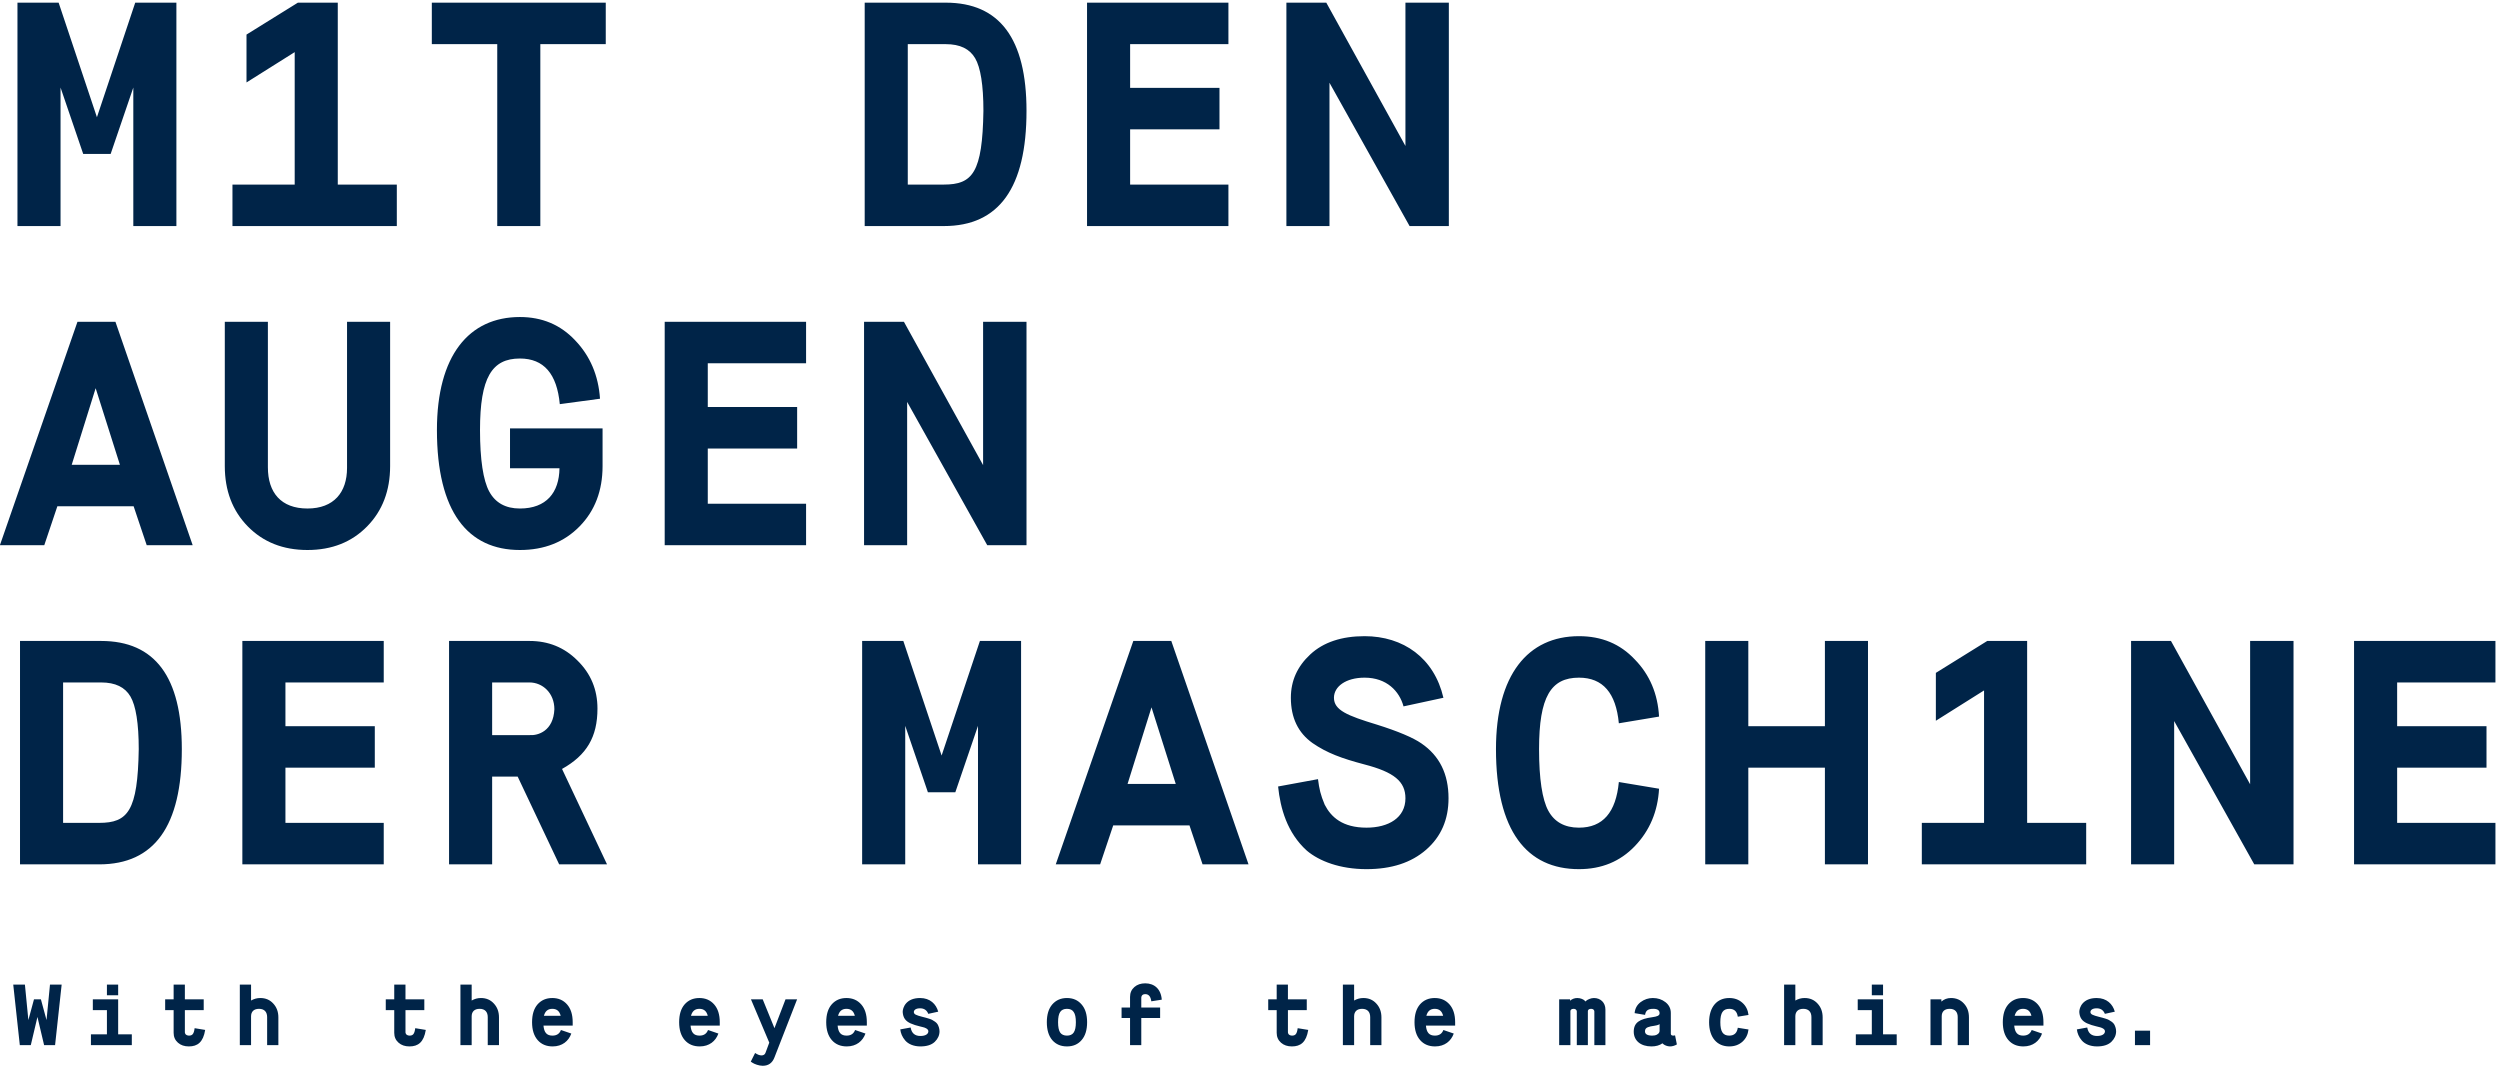 <?xml version="1.0" encoding="UTF-8"?>
<svg width="376px" height="161px" viewBox="0 0 376 161" version="1.1" xmlns="http://www.w3.org/2000/svg" xmlns:xlink="http://www.w3.org/1999/xlink">
    <!-- Generator: Sketch 50.2 (55047) - http://www.bohemiancoding.com/sketch -->
    <title>Group 6</title>
    <desc>Created with Sketch.</desc>
    <defs></defs>
    <g id="Page-1" stroke="none" stroke-width="1" fill="none" fill-rule="evenodd">
        <g id="Artboard-2-Copy" transform="translate(-1338, -3079)" fill="#002448">
            <g id="Group-6" transform="translate(1337, 3079)">
                <path d="M10.106,34 L3.626,34 L3.626,0.4 L9.818,0.4 L15.578,17.632 L21.338,0.4 L27.53,0.4 L27.53,34 L21.05,34 L21.05,13.168 L17.642,23.152 L13.514,23.152 L10.106,13.168 L10.106,34 Z M60.682,34 L35.962,34 L35.962,27.76 L45.322,27.76 L45.322,7.84 L38.074,12.4 L38.074,5.2 L45.802,0.4 L51.802,0.4 L51.802,27.76 L60.682,27.76 L60.682,34 Z M82.266,34 L75.786,34 L75.786,6.64 L65.946,6.64 L65.946,0.4 L92.106,0.4 L92.106,6.64 L82.266,6.64 L82.266,34 Z M137.53,6.64 L137.53,27.76 L142.954,27.76 C147.274,27.76 148.762,25.984 148.906,16.672 C148.906,12.784 148.474,10.144 147.658,8.752 C146.842,7.36 145.402,6.64 143.242,6.64 L137.53,6.64 Z M142.954,34 L131.05,34 L131.05,0.4 L143.242,0.4 C151.354,0.4 155.386,5.824 155.386,16.672 C155.386,28.24 151.258,34 142.954,34 Z M185.754,34 L164.49,34 L164.49,0.4 L185.754,0.4 L185.754,6.64 L170.97,6.64 L170.97,13.216 L184.41,13.216 L184.41,19.456 L170.97,19.456 L170.97,27.76 L185.754,27.76 L185.754,34 Z M200.954,34 L194.474,34 L194.474,0.4 L200.474,0.4 L212.378,21.952 L212.378,0.4 L218.906,0.4 L218.906,34 L213.002,34 L200.954,12.448 L200.954,34 Z M7.658,82 L0.986,82 L12.65,48.4 L18.362,48.4 L29.978,82 L23.066,82 L21.098,76.144 L9.626,76.144 L7.658,82 Z M15.386,58.384 L11.786,69.904 L19.034,69.904 L15.386,58.384 Z M34.81,70.096 L34.81,48.4 L41.29,48.4 L41.29,70.288 C41.29,74.08 43.258,76.48 47.242,76.48 C51.226,76.48 53.194,74.032 53.194,70.384 L53.194,48.4 L59.674,48.4 L59.674,70.096 C59.674,73.792 58.522,76.816 56.218,79.168 C53.914,81.52 50.938,82.72 47.242,82.72 C43.546,82.72 40.57,81.52 38.266,79.168 C35.962,76.816 34.81,73.792 34.81,70.096 Z M85.146,70.432 L77.706,70.432 L77.706,64.432 L91.626,64.432 L91.626,70.096 C91.626,73.792 90.474,76.816 88.17,79.168 C85.866,81.52 82.89,82.72 79.194,82.72 C71.37,82.72 66.714,77.008 66.714,64.672 C66.714,53.488 71.514,47.68 79.194,47.68 C82.506,47.68 85.29,48.832 87.498,51.184 C89.754,53.536 91.002,56.464 91.242,59.968 L85.194,60.784 C84.762,56.224 82.794,53.92 79.194,53.92 C74.97,53.92 73.194,56.8 73.194,64.672 C73.194,69.136 73.674,72.256 74.586,73.936 C75.498,75.616 77.034,76.48 79.194,76.48 C83.178,76.48 85.098,74.08 85.146,70.432 Z M122.234,82 L100.97,82 L100.97,48.4 L122.234,48.4 L122.234,54.64 L107.45,54.64 L107.45,61.216 L120.89,61.216 L120.89,67.456 L107.45,67.456 L107.45,75.76 L122.234,75.76 L122.234,82 Z M137.434,82 L130.954,82 L130.954,48.4 L136.954,48.4 L148.858,69.952 L148.858,48.4 L155.386,48.4 L155.386,82 L149.482,82 L137.434,60.448 L137.434,82 Z M10.49,102.64 L10.49,123.76 L15.914,123.76 C20.234,123.76 21.722,121.984 21.866,112.672 C21.866,108.784 21.434,106.144 20.618,104.752 C19.802,103.36 18.362,102.64 16.202,102.64 L10.49,102.64 Z M15.914,130 L4.01,130 L4.01,96.4 L16.202,96.4 C24.314,96.4 28.346,101.824 28.346,112.672 C28.346,124.24 24.218,130 15.914,130 Z M58.714,130 L37.45,130 L37.45,96.4 L58.714,96.4 L58.714,102.64 L43.93,102.64 L43.93,109.216 L57.37,109.216 L57.37,115.456 L43.93,115.456 L43.93,123.76 L58.714,123.76 L58.714,130 Z M75.018,130 L68.538,130 L68.538,96.4 L80.634,96.4 C83.466,96.4 85.866,97.36 87.834,99.328 C89.85,101.296 90.858,103.696 90.858,106.576 C90.858,110.848 89.226,113.584 85.53,115.648 L92.298,130 L85.098,130 L78.858,116.8 L75.018,116.8 L75.018,130 Z M75.018,102.64 L75.018,110.56 L80.634,110.56 C81.93,110.656 84.234,109.936 84.378,106.672 C84.378,104.224 82.602,102.64 80.634,102.64 L75.018,102.64 Z M137.146,130 L130.666,130 L130.666,96.4 L136.858,96.4 L142.618,113.632 L148.378,96.4 L154.57,96.4 L154.57,130 L148.09,130 L148.09,109.168 L144.682,119.152 L140.554,119.152 L137.146,109.168 L137.146,130 Z M166.458,130 L159.786,130 L171.45,96.4 L177.162,96.4 L188.778,130 L181.866,130 L179.898,124.144 L168.426,124.144 L166.458,130 Z M174.186,106.384 L170.586,117.904 L177.834,117.904 L174.186,106.384 Z M193.226,118.288 L199.226,117.184 C199.418,118.672 199.61,119.536 200.234,121.024 C201.194,122.896 202.922,124.48 206.522,124.48 C209.834,124.48 212.378,122.992 212.378,120.064 C212.378,117.52 210.65,116.128 206.234,114.976 C202.778,114.064 200.57,113.248 198.41,111.76 C196.25,110.224 195.146,107.968 195.146,104.944 C195.146,102.4 196.106,100.24 198.074,98.416 C200.042,96.592 202.778,95.68 206.234,95.68 C212.042,95.68 216.698,98.944 218.09,104.944 L212.09,106.24 C211.466,103.936 209.546,101.92 206.234,101.92 C203.402,101.92 201.626,103.264 201.626,104.944 C201.626,106.816 203.642,107.632 208.058,108.976 C211.274,109.984 213.53,110.944 214.778,111.808 C217.514,113.68 218.858,116.416 218.858,120.064 C218.858,123.232 217.754,125.824 215.498,127.792 C213.242,129.76 210.266,130.72 206.522,130.72 C202.538,130.72 199.418,129.52 197.546,127.936 C194.57,125.248 193.562,121.552 193.226,118.288 Z M244.474,117.616 L250.522,118.624 C250.33,122.032 249.13,124.912 246.874,127.264 C244.666,129.568 241.882,130.72 238.474,130.72 C230.65,130.72 225.994,125.008 225.994,112.672 C225.994,101.488 230.794,95.68 238.474,95.68 C241.882,95.68 244.666,96.832 246.874,99.184 C249.13,101.488 250.33,104.368 250.522,107.776 L244.474,108.784 C244.042,104.224 242.074,101.92 238.474,101.92 C234.25,101.92 232.474,104.8 232.474,112.672 C232.474,117.136 232.954,120.256 233.866,121.936 C234.778,123.616 236.314,124.48 238.474,124.48 C242.074,124.48 244.042,122.176 244.474,117.616 Z M263.946,130 L257.466,130 L257.466,96.4 L263.946,96.4 L263.946,109.216 L275.466,109.216 L275.466,96.4 L281.946,96.4 L281.946,130 L275.466,130 L275.466,115.456 L263.946,115.456 L263.946,130 Z M314.762,130 L290.042,130 L290.042,123.76 L299.402,123.76 L299.402,103.84 L292.154,108.4 L292.154,101.2 L299.882,96.4 L305.882,96.4 L305.882,123.76 L314.762,123.76 L314.762,130 Z M327.994,130 L321.514,130 L321.514,96.4 L327.514,96.4 L339.418,117.952 L339.418,96.4 L345.946,96.4 L345.946,130 L340.042,130 L327.994,108.448 L327.994,130 Z M376.314,130 L355.05,130 L355.05,96.4 L376.314,96.4 L376.314,102.64 L361.53,102.64 L361.53,109.216 L374.97,109.216 L374.97,115.456 L361.53,115.456 L361.53,123.76 L376.314,123.76 L376.314,130 Z" id="M1T-DEN-AUGEN-DER-MA-Copy"></path>
                <path d="M5.631,157.188 L3.98,157.188 L2.992,148.088 L4.747,148.088 L5.267,153.417 L6.112,150.298 L7.152,150.298 L7.997,153.417 L8.517,148.088 L10.272,148.088 L9.284,157.188 L7.633,157.188 L6.632,152.95 L5.631,157.188 Z M20.825,157.188 L14.676,157.188 L14.676,155.562 L17.081,155.562 L17.081,151.923 L14.962,151.923 L14.962,150.298 L18.771,150.298 L18.771,155.562 L20.825,155.562 L20.825,157.188 Z M18.771,149.686 L17.081,149.686 L17.081,148.088 L18.771,148.088 L18.771,149.686 Z M27.114,155.341 L27.114,151.923 L25.84,151.923 L25.84,150.298 L27.114,150.298 L27.114,148.088 L28.804,148.088 L28.804,150.298 L31.638,150.298 L31.638,151.923 L28.804,151.923 L28.804,155.212 C28.791,155.368 28.856,155.719 29.402,155.757 C29.922,155.757 30.156,155.536 30.273,154.639 L31.859,154.899 C31.56,156.758 30.702,157.382 29.402,157.382 C28.739,157.382 28.193,157.201 27.764,156.823 C27.335,156.446 27.114,155.952 27.114,155.341 Z M38.759,157.188 L37.069,157.188 L37.069,148.088 L38.759,148.088 L38.759,150.48 C39.188,150.232 39.643,150.102 40.15,150.102 C40.943,150.102 41.593,150.375 42.1,150.935 C42.607,151.481 42.867,152.169 42.867,153.014 L42.867,157.188 L41.177,157.188 L41.177,152.976 C41.177,152.208 40.774,151.727 39.955,151.727 C39.162,151.727 38.759,152.169 38.759,152.858 L38.759,157.188 Z M60.294,155.341 L60.294,151.923 L59.02,151.923 L59.02,150.298 L60.294,150.298 L60.294,148.088 L61.984,148.088 L61.984,150.298 L64.818,150.298 L64.818,151.923 L61.984,151.923 L61.984,155.212 C61.971,155.368 62.036,155.719 62.582,155.757 C63.102,155.757 63.336,155.536 63.453,154.639 L65.039,154.899 C64.74,156.758 63.882,157.382 62.582,157.382 C61.919,157.382 61.373,157.201 60.944,156.823 C60.515,156.446 60.294,155.952 60.294,155.341 Z M71.939,157.188 L70.249,157.188 L70.249,148.088 L71.939,148.088 L71.939,150.48 C72.368,150.232 72.823,150.102 73.33,150.102 C74.123,150.102 74.773,150.375 75.28,150.935 C75.787,151.481 76.047,152.169 76.047,153.014 L76.047,157.188 L74.357,157.188 L74.357,152.976 C74.357,152.208 73.954,151.727 73.135,151.727 C72.342,151.727 71.939,152.169 71.939,152.858 L71.939,157.188 Z M85.365,154.912 L86.925,155.446 C86.522,156.577 85.56,157.382 84.117,157.382 C83.181,157.382 82.427,157.071 81.868,156.434 C81.309,155.797 81.023,154.899 81.023,153.743 C81.023,152.585 81.296,151.702 81.842,151.065 C82.401,150.428 83.142,150.102 84.065,150.102 C84.988,150.102 85.729,150.428 86.288,151.065 C86.847,151.702 87.133,152.585 87.133,153.743 L87.133,154.25 L82.739,154.25 C82.83,155.276 83.22,155.757 84.091,155.757 C84.728,155.757 85.157,155.471 85.365,154.912 Z M82.804,152.78 L85.326,152.78 C85.157,152.078 84.741,151.727 84.065,151.727 C83.402,151.727 82.986,152.078 82.804,152.78 Z M107.485,154.912 L109.045,155.446 C108.642,156.577 107.68,157.382 106.237,157.382 C105.301,157.382 104.547,157.071 103.988,156.434 C103.429,155.797 103.143,154.899 103.143,153.743 C103.143,152.585 103.416,151.702 103.962,151.065 C104.521,150.428 105.262,150.102 106.185,150.102 C107.108,150.102 107.849,150.428 108.408,151.065 C108.967,151.702 109.253,152.585 109.253,153.743 L109.253,154.25 L104.859,154.25 C104.95,155.276 105.34,155.757 106.211,155.757 C106.848,155.757 107.277,155.471 107.485,154.912 Z M104.924,152.78 L107.446,152.78 C107.277,152.078 106.861,151.727 106.185,151.727 C105.522,151.727 105.106,152.078 104.924,152.78 Z M114.151,159.827 L113.917,159.671 L114.567,158.37 C114.944,158.618 115.256,158.734 115.529,158.734 C115.841,158.734 116.049,158.591 116.14,158.319 L116.699,156.81 L113.943,150.298 L115.711,150.298 L117.479,154.639 L119.143,150.298 L120.885,150.298 L117.479,159.034 C117.154,159.879 116.569,160.294 115.711,160.294 C115.139,160.294 114.463,160.035 114.151,159.827 Z M129.605,154.912 L131.165,155.446 C130.762,156.577 129.8,157.382 128.357,157.382 C127.421,157.382 126.667,157.071 126.108,156.434 C125.549,155.797 125.263,154.899 125.263,153.743 C125.263,152.585 125.536,151.702 126.082,151.065 C126.641,150.428 127.382,150.102 128.305,150.102 C129.228,150.102 129.969,150.428 130.528,151.065 C131.087,151.702 131.373,152.585 131.373,153.743 L131.373,154.25 L126.979,154.25 C127.07,155.276 127.46,155.757 128.331,155.757 C128.968,155.757 129.397,155.471 129.605,154.912 Z M127.044,152.78 L129.566,152.78 C129.397,152.078 128.981,151.727 128.305,151.727 C127.642,151.727 127.226,152.078 127.044,152.78 Z M136.401,154.821 L137.961,154.536 C138.104,155.381 138.585,155.81 139.43,155.81 C140.249,155.81 140.626,155.484 140.626,155.107 C140.626,154.899 140.47,154.756 140.275,154.653 C140.171,154.588 139.911,154.496 139.807,154.483 C139.703,154.445 139.391,154.38 139.339,154.367 C138.754,154.224 138.455,154.132 137.935,153.911 C137.207,153.573 136.817,153.093 136.765,152.196 C136.765,151.546 137.259,150.102 139.378,150.102 C140.886,150.102 141.796,151.012 142.108,152.156 L140.613,152.482 C140.392,151.923 139.976,151.649 139.378,151.649 C138.689,151.649 138.442,151.948 138.442,152.208 C138.442,152.56 138.793,152.69 139.742,152.936 L140.249,153.066 C140.327,153.079 140.483,153.131 140.73,153.209 C140.977,153.287 141.146,153.352 141.237,153.417 C141.432,153.522 141.861,153.781 142.004,154.042 C142.147,154.288 142.303,154.679 142.303,155.107 C142.303,155.692 142.069,156.226 141.588,156.694 C141.107,157.149 140.392,157.382 139.43,157.382 C138.403,157.382 137.597,157.018 137.142,156.486 C136.687,155.952 136.466,155.393 136.401,154.821 Z M160.445,155.29 C160.666,155.601 161.004,155.757 161.472,155.757 C161.94,155.757 162.278,155.601 162.486,155.29 C162.707,154.964 162.811,154.458 162.811,153.743 C162.811,153.028 162.707,152.52 162.486,152.208 C162.278,151.883 161.94,151.727 161.472,151.727 C161.004,151.727 160.666,151.883 160.445,152.208 C160.237,152.52 160.133,153.028 160.133,153.743 C160.133,154.458 160.237,154.964 160.445,155.29 Z M163.669,156.434 C163.123,157.071 162.395,157.382 161.472,157.382 C160.549,157.382 159.821,157.071 159.262,156.434 C158.716,155.797 158.443,154.899 158.443,153.743 C158.443,152.585 158.716,151.702 159.262,151.065 C159.821,150.428 160.549,150.102 161.472,150.102 C162.395,150.102 163.123,150.428 163.669,151.065 C164.228,151.702 164.501,152.585 164.501,153.743 C164.501,154.899 164.228,155.797 163.669,156.434 Z M172.649,157.188 L170.959,157.188 L170.959,153.106 L169.685,153.106 L169.685,151.532 L170.959,151.532 L170.959,149.934 C170.959,149.322 171.18,148.828 171.609,148.452 C172.038,148.075 172.584,147.893 173.247,147.893 C174.612,147.893 175.613,148.75 175.73,150.35 L174.157,150.596 C174.066,149.881 173.767,149.518 173.247,149.518 C172.688,149.518 172.649,149.946 172.649,150.05 L172.649,151.532 L175.483,151.532 L175.483,153.106 L172.649,153.106 L172.649,157.188 Z M193.014,155.341 L193.014,151.923 L191.74,151.923 L191.74,150.298 L193.014,150.298 L193.014,148.088 L194.704,148.088 L194.704,150.298 L197.538,150.298 L197.538,151.923 L194.704,151.923 L194.704,155.212 C194.691,155.368 194.756,155.719 195.302,155.757 C195.822,155.757 196.056,155.536 196.173,154.639 L197.759,154.899 C197.46,156.758 196.602,157.382 195.302,157.382 C194.639,157.382 194.093,157.201 193.664,156.823 C193.235,156.446 193.014,155.952 193.014,155.341 Z M204.659,157.188 L202.969,157.188 L202.969,148.088 L204.659,148.088 L204.659,150.48 C205.088,150.232 205.543,150.102 206.05,150.102 C206.843,150.102 207.493,150.375 208,150.935 C208.507,151.481 208.767,152.169 208.767,153.014 L208.767,157.188 L207.077,157.188 L207.077,152.976 C207.077,152.208 206.674,151.727 205.855,151.727 C205.062,151.727 204.659,152.169 204.659,152.858 L204.659,157.188 Z M218.085,154.912 L219.645,155.446 C219.242,156.577 218.28,157.382 216.837,157.382 C215.901,157.382 215.147,157.071 214.588,156.434 C214.029,155.797 213.743,154.899 213.743,153.743 C213.743,152.585 214.016,151.702 214.562,151.065 C215.121,150.428 215.862,150.102 216.785,150.102 C217.708,150.102 218.449,150.428 219.008,151.065 C219.567,151.702 219.853,152.585 219.853,153.743 L219.853,154.25 L215.459,154.25 C215.55,155.276 215.94,155.757 216.811,155.757 C217.448,155.757 217.877,155.471 218.085,154.912 Z M215.524,152.78 L218.046,152.78 C217.877,152.078 217.461,151.727 216.785,151.727 C216.122,151.727 215.706,152.078 215.524,152.78 Z M237.189,157.188 L235.499,157.188 L235.499,150.298 L237.137,150.298 L237.137,150.506 C237.462,150.232 237.826,150.102 238.229,150.102 C238.736,150.102 239.178,150.323 239.334,150.493 L239.464,150.623 L239.607,150.48 C239.75,150.363 240.244,150.102 240.725,150.102 C241.726,150.102 242.454,150.792 242.454,151.832 L242.454,157.188 L240.79,157.188 L240.79,152.118 C240.79,152.04 240.738,151.727 240.283,151.727 C239.932,151.727 239.815,151.923 239.815,152.078 L239.815,157.188 L238.151,157.188 L238.151,152.118 C238.151,152.04 238.099,151.727 237.644,151.727 C237.319,151.727 237.189,151.923 237.189,152.078 L237.189,157.188 Z M248.418,152.637 L246.845,152.377 C246.91,151.662 247.222,151.117 247.755,150.714 C248.301,150.31 248.912,150.102 249.588,150.102 C250.329,150.102 250.953,150.31 251.486,150.726 C252.019,151.143 252.292,151.689 252.292,152.351 L252.292,155.471 C252.292,155.667 252.422,155.757 252.682,155.757 L252.929,155.719 L253.202,157.083 C252.864,157.279 252.513,157.382 252.162,157.382 C251.759,157.382 251.33,157.188 251.161,157.031 L251.031,156.915 C250.602,157.226 250.043,157.382 249.38,157.382 C247.768,157.382 246.715,156.524 246.715,155.16 C246.715,153.768 247.638,153.249 249.497,152.988 C250.238,152.885 250.602,152.755 250.602,152.391 C250.602,151.948 250.29,151.727 249.666,151.727 C248.938,151.727 248.522,151.923 248.418,152.637 Z M250.602,155.042 L250.602,154.016 L250.576,154.042 C250.537,154.081 250.342,154.197 249.822,154.275 C249.354,154.34 249.146,154.38 248.834,154.496 C248.535,154.613 248.405,154.809 248.405,155.107 C248.405,155.536 248.769,155.757 249.51,155.757 C249.627,155.757 249.757,155.744 249.9,155.719 C250.199,155.667 250.602,155.419 250.602,155.042 Z M262.364,154.575 L263.976,154.834 C263.885,155.589 263.586,156.2 263.053,156.68 C262.52,157.149 261.87,157.382 261.077,157.382 C259.244,157.382 258.048,156.043 258.048,153.743 C258.048,151.441 259.244,150.102 261.077,150.102 C261.87,150.102 262.52,150.337 263.053,150.817 C263.586,151.286 263.885,151.897 263.976,152.65 L262.364,152.911 C262.247,152.118 261.831,151.727 261.09,151.727 C260.141,151.727 259.738,152.326 259.738,153.743 C259.738,155.16 260.141,155.757 261.077,155.757 C261.818,155.757 262.247,155.368 262.364,154.575 Z M271.019,157.188 L269.329,157.188 L269.329,148.088 L271.019,148.088 L271.019,150.48 C271.448,150.232 271.903,150.102 272.41,150.102 C273.203,150.102 273.853,150.375 274.36,150.935 C274.867,151.481 275.127,152.169 275.127,153.014 L275.127,157.188 L273.437,157.188 L273.437,152.976 C273.437,152.208 273.034,151.727 272.215,151.727 C271.422,151.727 271.019,152.169 271.019,152.858 L271.019,157.188 Z M286.265,157.188 L280.116,157.188 L280.116,155.562 L282.521,155.562 L282.521,151.923 L280.402,151.923 L280.402,150.298 L284.211,150.298 L284.211,155.562 L286.265,155.562 L286.265,157.188 Z M284.211,149.686 L282.521,149.686 L282.521,148.088 L284.211,148.088 L284.211,149.686 Z M293.035,157.188 L291.345,157.188 L291.345,150.298 L292.983,150.298 L292.983,150.636 C293.386,150.285 293.867,150.102 294.426,150.102 C295.219,150.102 295.869,150.375 296.376,150.935 C296.883,151.481 297.13,152.169 297.13,153.014 L297.13,157.188 L295.44,157.188 L295.44,152.963 C295.44,152.221 295.05,151.727 294.231,151.727 C293.438,151.727 293.035,152.156 293.035,152.845 L293.035,157.188 Z M306.565,154.912 L308.125,155.446 C307.722,156.577 306.76,157.382 305.317,157.382 C304.381,157.382 303.627,157.071 303.068,156.434 C302.509,155.797 302.223,154.899 302.223,153.743 C302.223,152.585 302.496,151.702 303.042,151.065 C303.601,150.428 304.342,150.102 305.265,150.102 C306.188,150.102 306.929,150.428 307.488,151.065 C308.047,151.702 308.333,152.585 308.333,153.743 L308.333,154.25 L303.939,154.25 C304.03,155.276 304.42,155.757 305.291,155.757 C305.928,155.757 306.357,155.471 306.565,154.912 Z M304.004,152.78 L306.526,152.78 C306.357,152.078 305.941,151.727 305.265,151.727 C304.602,151.727 304.186,152.078 304.004,152.78 Z M313.361,154.821 L314.921,154.536 C315.064,155.381 315.545,155.81 316.39,155.81 C317.209,155.81 317.586,155.484 317.586,155.107 C317.586,154.899 317.43,154.756 317.235,154.653 C317.131,154.588 316.871,154.496 316.767,154.483 C316.663,154.445 316.351,154.38 316.299,154.367 C315.714,154.224 315.415,154.132 314.895,153.911 C314.167,153.573 313.777,153.093 313.725,152.196 C313.725,151.546 314.219,150.102 316.338,150.102 C317.846,150.102 318.756,151.012 319.068,152.156 L317.573,152.482 C317.352,151.923 316.936,151.649 316.338,151.649 C315.649,151.649 315.402,151.948 315.402,152.208 C315.402,152.56 315.753,152.69 316.702,152.936 L317.209,153.066 C317.287,153.079 317.443,153.131 317.69,153.209 C317.937,153.287 318.106,153.352 318.197,153.417 C318.392,153.522 318.821,153.781 318.964,154.042 C319.107,154.288 319.263,154.679 319.263,155.107 C319.263,155.692 319.029,156.226 318.548,156.694 C318.067,157.149 317.352,157.382 316.39,157.382 C315.363,157.382 314.557,157.018 314.102,156.486 C313.647,155.952 313.426,155.393 313.361,154.821 Z M324.372,157.188 L322.097,157.188 L322.097,155.017 L324.372,155.017 L324.372,157.188 Z" id="With-the-eyes-of-the-Copy"></path>
            </g>
        </g>
    </g>
</svg>